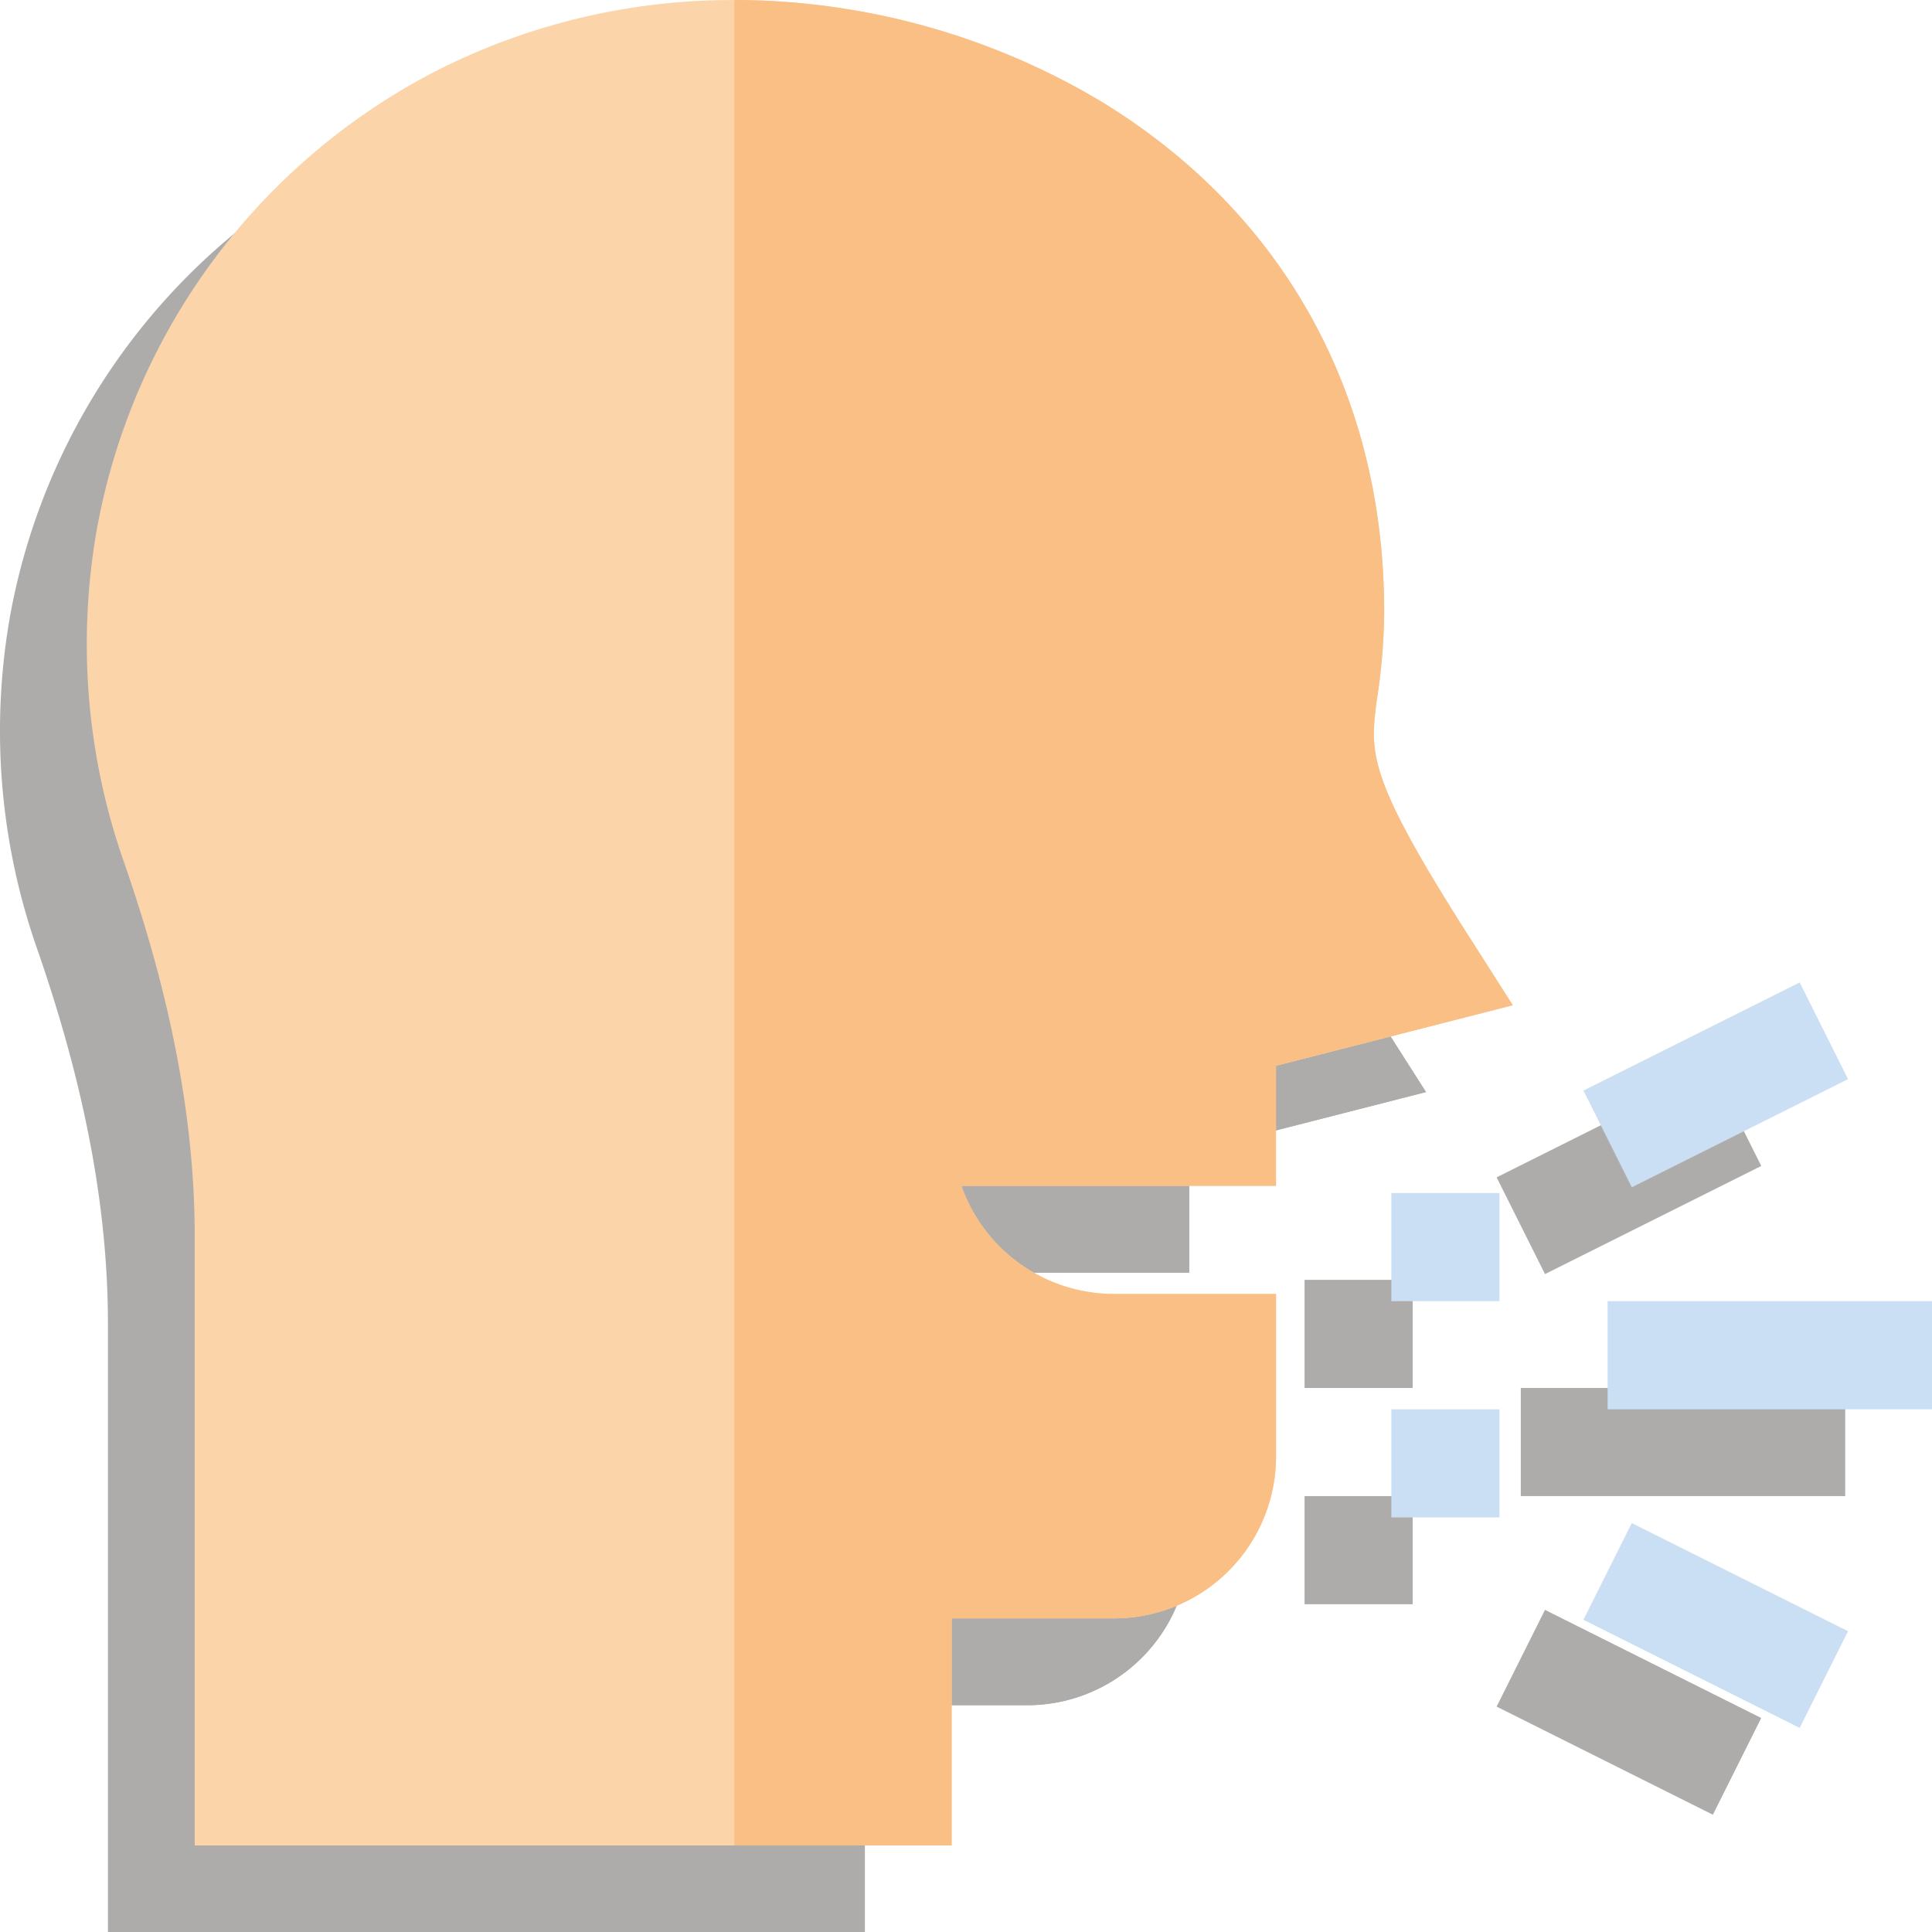 <svg xmlns="http://www.w3.org/2000/svg" width="152.91" height="152.928" viewBox="0 0 152.91 152.928">
  <g id="Сгруппировать_2779" data-name="Сгруппировать 2779" transform="translate(-449.928 -7057.428)">
    <g id="Сгруппировать_2763" data-name="Сгруппировать 2763" opacity="0.38">
      <g id="Сгруппировать_2748" data-name="Сгруппировать 2748">
        <path id="Контур_19044" data-name="Контур 19044" d="M559.625,7138.9c-8.387-13.1-8.13-14.891-7.617-19.085a46.816,46.816,0,0,0,.6-7.1c0-17.2-7.959-31.579-22.422-40.394a56.746,56.746,0,0,0-29.012-8.016,51.657,51.657,0,0,0-23.62,5.62,51.057,51.057,0,0,0-26.787,36.029,52.106,52.106,0,0,0,2.055,26.444c3.765,10.784,5.648,20.54,5.648,29.782v48.182h59.906v-17.972h12.837a12.819,12.819,0,0,0,12.837-12.837V7166.71H531.212a12.8,12.8,0,0,1-12.066-8.558h24.9v-9.5l18.742-4.793Z" fill="#2b2422"/>
      </g>
      <g id="Сгруппировать_2750" data-name="Сгруппировать 2750">
        <g id="Сгруппировать_2749" data-name="Сгруппировать 2749">
          <rect id="Прямоугольник_712" data-name="Прямоугольник 712" width="25.674" height="8.558" transform="translate(570.294 7167.281)" fill="#2b2422"/>
        </g>
      </g>
      <g id="Сгруппировать_2752" data-name="Сгруппировать 2752">
        <g id="Сгруппировать_2751" data-name="Сгруппировать 2751">
          <rect id="Прямоугольник_713" data-name="Прямоугольник 713" width="8.559" height="19.136" transform="translate(568.379 7192.498) rotate(-63.435)" fill="#2b2422"/>
        </g>
      </g>
      <g id="Сгруппировать_2755" data-name="Сгруппировать 2755">
        <g id="Сгруппировать_2754" data-name="Сгруппировать 2754">
          <g id="Сгруппировать_2753" data-name="Сгруппировать 2753">
            <rect id="Прямоугольник_714" data-name="Прямоугольник 714" width="19.136" height="8.559" transform="translate(568.381 7150.611) rotate(-26.565)" fill="#2b2422"/>
          </g>
        </g>
      </g>
      <g id="Сгруппировать_2758" data-name="Сгруппировать 2758">
        <g id="Сгруппировать_2757" data-name="Сгруппировать 2757">
          <g id="Сгруппировать_2756" data-name="Сгруппировать 2756">
            <rect id="Прямоугольник_715" data-name="Прямоугольник 715" width="8.558" height="8.558" transform="translate(553.178 7158.723)" fill="#2b2422"/>
          </g>
        </g>
      </g>
      <g id="Сгруппировать_2761" data-name="Сгруппировать 2761">
        <g id="Сгруппировать_2760" data-name="Сгруппировать 2760">
          <g id="Сгруппировать_2759" data-name="Сгруппировать 2759">
            <rect id="Прямоугольник_716" data-name="Прямоугольник 716" width="8.558" height="8.558" transform="translate(553.178 7175.839)" fill="#2b2422"/>
          </g>
        </g>
      </g>
      <path id="Контур_19045" data-name="Контур 19045" d="M562.791,7143.86l-18.742,4.793v9.5h-24.9a12.8,12.8,0,0,0,12.066,8.558h12.837v12.837a12.819,12.819,0,0,1-12.837,12.837H518.375v17.972h-17.2V7064.3a56.746,56.746,0,0,1,29.012,8.016c14.463,8.815,22.422,23.192,22.422,40.394a46.816,46.816,0,0,1-.6,7.1c-.513,4.194-.77,5.99,7.617,19.085Z" fill="#2b2422"/>
      <g id="Сгруппировать_2762" data-name="Сгруппировать 2762">
        <path id="Контур_19046" data-name="Контур 19046" d="M534.137,7123.7l-25.674-8.558,2.708-8.115,25.674,8.558Z" fill="#2b2422"/>
      </g>
    </g>
    <g id="Сгруппировать_2778" data-name="Сгруппировать 2778">
      <g id="Сгруппировать_2764" data-name="Сгруппировать 2764">
        <path id="Контур_19047" data-name="Контур 19047" d="M566.495,7132.026c-8.386-13.094-8.13-14.891-7.616-19.085a46.813,46.813,0,0,0,.6-7.1c0-17.2-7.959-31.579-22.422-40.394a56.748,56.748,0,0,0-29.012-8.016,51.663,51.663,0,0,0-23.62,5.62,51.056,51.056,0,0,0-26.787,36.029,52.11,52.11,0,0,0,2.054,26.445c3.766,10.783,5.648,20.539,5.648,29.782v48.182h59.907v-17.972h12.837a12.82,12.82,0,0,0,12.837-12.837V7159.84H538.083a12.8,12.8,0,0,1-12.067-8.558h24.9v-9.5l18.742-4.793Z" fill="#fbd5a9"/>
      </g>
      <g id="Сгруппировать_2766" data-name="Сгруппировать 2766">
        <g id="Сгруппировать_2765" data-name="Сгруппировать 2765">
          <rect id="Прямоугольник_717" data-name="Прямоугольник 717" width="25.674" height="8.558" transform="translate(577.164 7160.41)" fill="#cbdff4"/>
        </g>
      </g>
      <g id="Сгруппировать_2768" data-name="Сгруппировать 2768">
        <g id="Сгруппировать_2767" data-name="Сгруппировать 2767">
          <rect id="Прямоугольник_718" data-name="Прямоугольник 718" width="8.559" height="19.136" transform="translate(575.249 7185.627) rotate(-63.435)" fill="#cbdff4"/>
        </g>
      </g>
      <g id="Сгруппировать_2771" data-name="Сгруппировать 2771">
        <g id="Сгруппировать_2770" data-name="Сгруппировать 2770">
          <g id="Сгруппировать_2769" data-name="Сгруппировать 2769">
            <rect id="Прямоугольник_719" data-name="Прямоугольник 719" width="19.136" height="8.559" transform="translate(575.251 7143.74) rotate(-26.565)" fill="#cbdff4"/>
          </g>
        </g>
      </g>
      <g id="Сгруппировать_2774" data-name="Сгруппировать 2774">
        <g id="Сгруппировать_2773" data-name="Сгруппировать 2773">
          <g id="Сгруппировать_2772" data-name="Сгруппировать 2772">
            <rect id="Прямоугольник_720" data-name="Прямоугольник 720" width="8.558" height="8.558" transform="translate(560.048 7151.852)" fill="#cbdff4"/>
          </g>
        </g>
      </g>
      <g id="Сгруппировать_2777" data-name="Сгруппировать 2777">
        <g id="Сгруппировать_2776" data-name="Сгруппировать 2776">
          <g id="Сгруппировать_2775" data-name="Сгруппировать 2775">
            <rect id="Прямоугольник_721" data-name="Прямоугольник 721" width="8.558" height="8.558" transform="translate(560.048 7168.968)" fill="#cbdff4"/>
          </g>
        </g>
      </g>
      <path id="Контур_19048" data-name="Контур 19048" d="M569.662,7136.989l-18.742,4.793v9.5h-24.9a12.8,12.8,0,0,0,12.067,8.558H550.92v12.837a12.82,12.82,0,0,1-12.837,12.837H525.246v17.972h-17.2V7057.428a56.748,56.748,0,0,1,29.012,8.016c14.463,8.815,22.422,23.193,22.422,40.394a46.813,46.813,0,0,1-.6,7.1c-.514,4.194-.77,5.991,7.616,19.085Z" fill="#f9bf85"/>
    </g>
  </g>
</svg>
